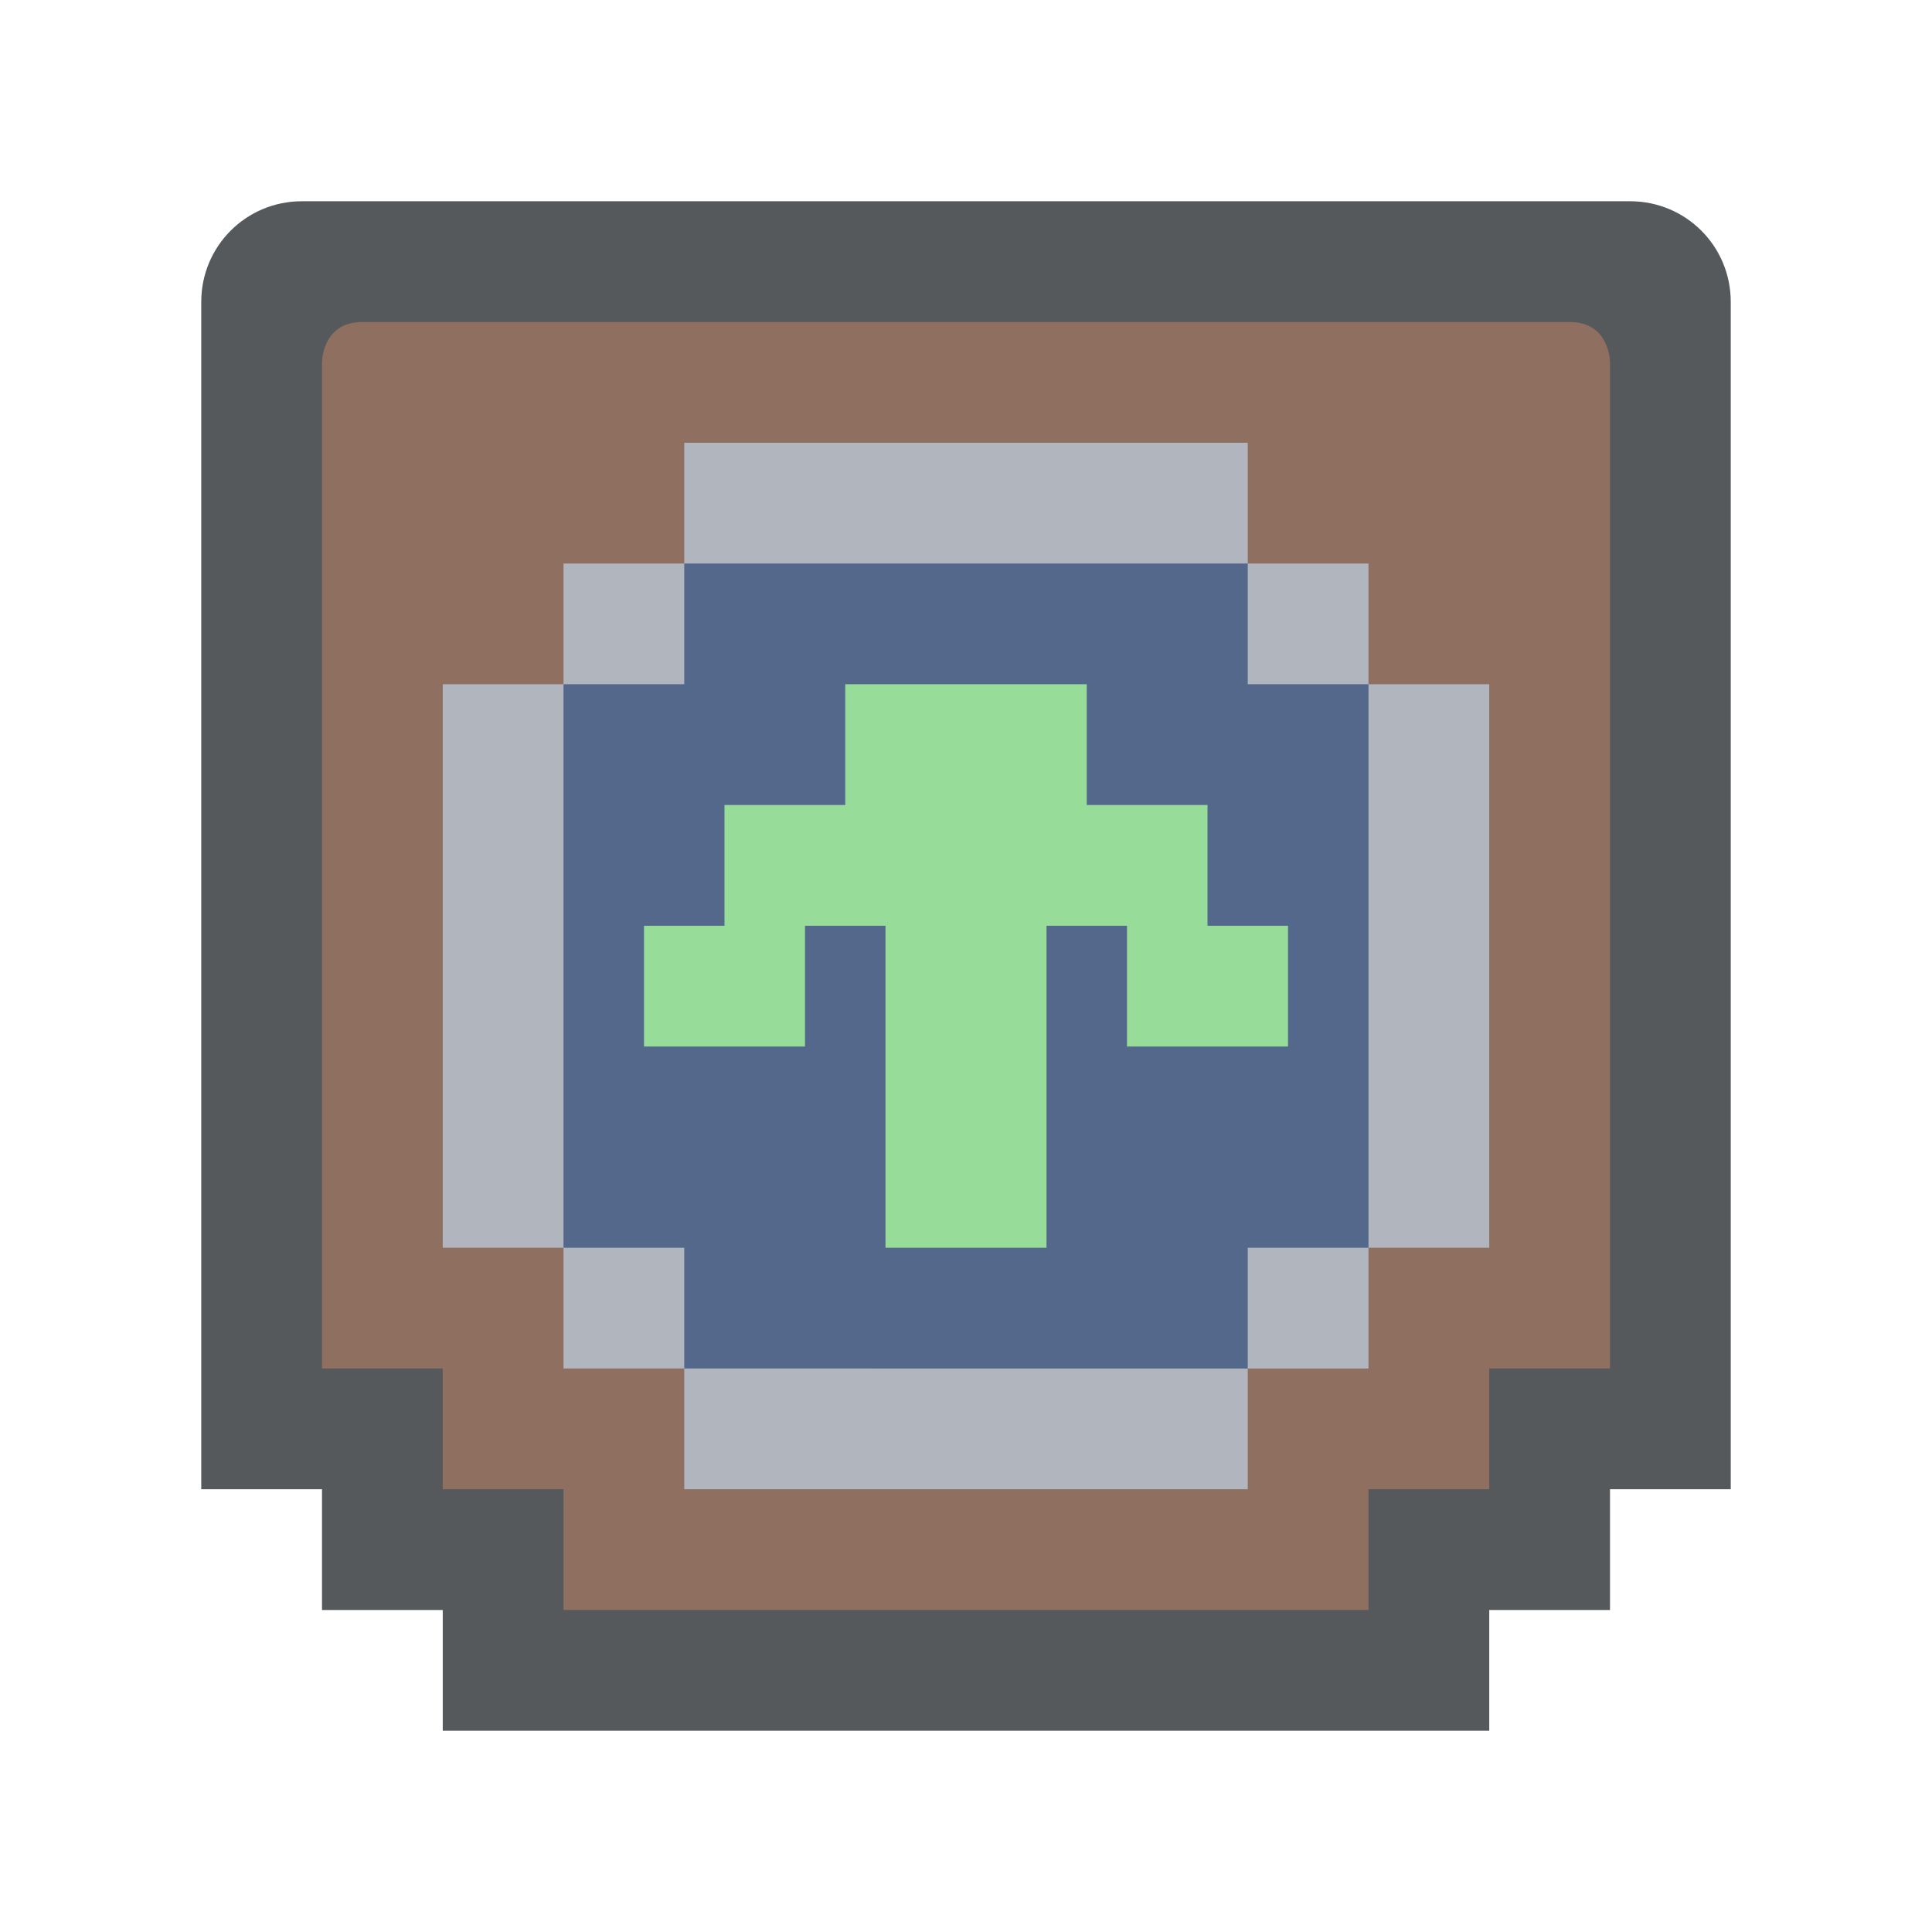 <svg xmlns="http://www.w3.org/2000/svg" id="svg16" version="1.1" viewBox="0 0 192 192"><defs id="defs4"><style id="style2">.a{fill:none;stroke:#b1b5bd;stroke-linecap:round;stroke-linejoin:round;isolation:isolate;opacity:.63}</style></defs><path id="rect829" d="M30 20c-5.54 0-10 4.46-10 10v118h12v12h12v12h104v-12h12v-12h12V30c0-5.54-4.46-10-10-10H30z" style="opacity:1;vector-effect:none;fill:#56595b;fill-opacity:1;fill-rule:evenodd;stroke:none;stroke-width:4;stroke-linecap:round;stroke-linejoin:round;stroke-miterlimit:4;stroke-dasharray:none;paint-order:stroke fill markers"/><path id="rect836" d="M32 36v100h12v12h12v12h80v-12h12v-12h12V36s0-4-4-4H36c-4 0-4 4-4 4z" style="opacity:1;vector-effect:none;fill:#8e6f60;fill-opacity:1;fill-rule:evenodd;stroke:none;stroke-width:4;stroke-linecap:round;stroke-linejoin:round;stroke-miterlimit:4;stroke-dasharray:none;paint-order:stroke fill markers"/><path id="rect843" d="M68 44h56v104H68z" style="opacity:1;vector-effect:none;fill:#b1b5bd;fill-opacity:1;fill-rule:evenodd;stroke:none;stroke-width:3.854;stroke-linecap:round;stroke-linejoin:round;stroke-miterlimit:4;stroke-dasharray:none;paint-order:stroke fill markers"/><path id="rect845" d="M56 56h80v80H56z" style="opacity:1;vector-effect:none;fill:#b1b5bd;fill-opacity:1;fill-rule:evenodd;stroke:none;stroke-width:3.722;stroke-linecap:round;stroke-linejoin:round;stroke-miterlimit:4;stroke-dasharray:none;paint-order:stroke fill markers"/><path id="rect847" d="M44 68h104v56H44z" style="opacity:1;vector-effect:none;fill:#b1b5bd;fill-opacity:1;fill-rule:evenodd;stroke:none;stroke-width:3.672;stroke-linecap:round;stroke-linejoin:round;stroke-miterlimit:4;stroke-dasharray:none;paint-order:stroke fill markers"/><path id="rect851" d="M56 68h80v56H56z" style="opacity:1;vector-effect:none;fill:#54688c;fill-opacity:1;fill-rule:evenodd;stroke:none;stroke-width:4;stroke-linecap:round;stroke-linejoin:round;stroke-miterlimit:4;stroke-dasharray:none;paint-order:stroke fill markers"/><path id="rect849" d="M68 56h56v80H68z" style="opacity:1;vector-effect:none;fill:#54688c;fill-opacity:1;fill-rule:evenodd;stroke:none;stroke-width:4;stroke-linecap:round;stroke-linejoin:round;stroke-miterlimit:4;stroke-dasharray:none;paint-order:stroke fill markers"/><path id="rect855" d="M84 68v12H72v12h-8v12h16V92h8v32h16V92h8v12h16V92h-8V80h-12V68H84z" style="opacity:1;vector-effect:none;fill:#98dc9a;fill-opacity:1;fill-rule:evenodd;stroke:none;stroke-width:4;stroke-linecap:round;stroke-linejoin:round;stroke-miterlimit:4;stroke-dasharray:none;paint-order:stroke fill markers"/></svg>
